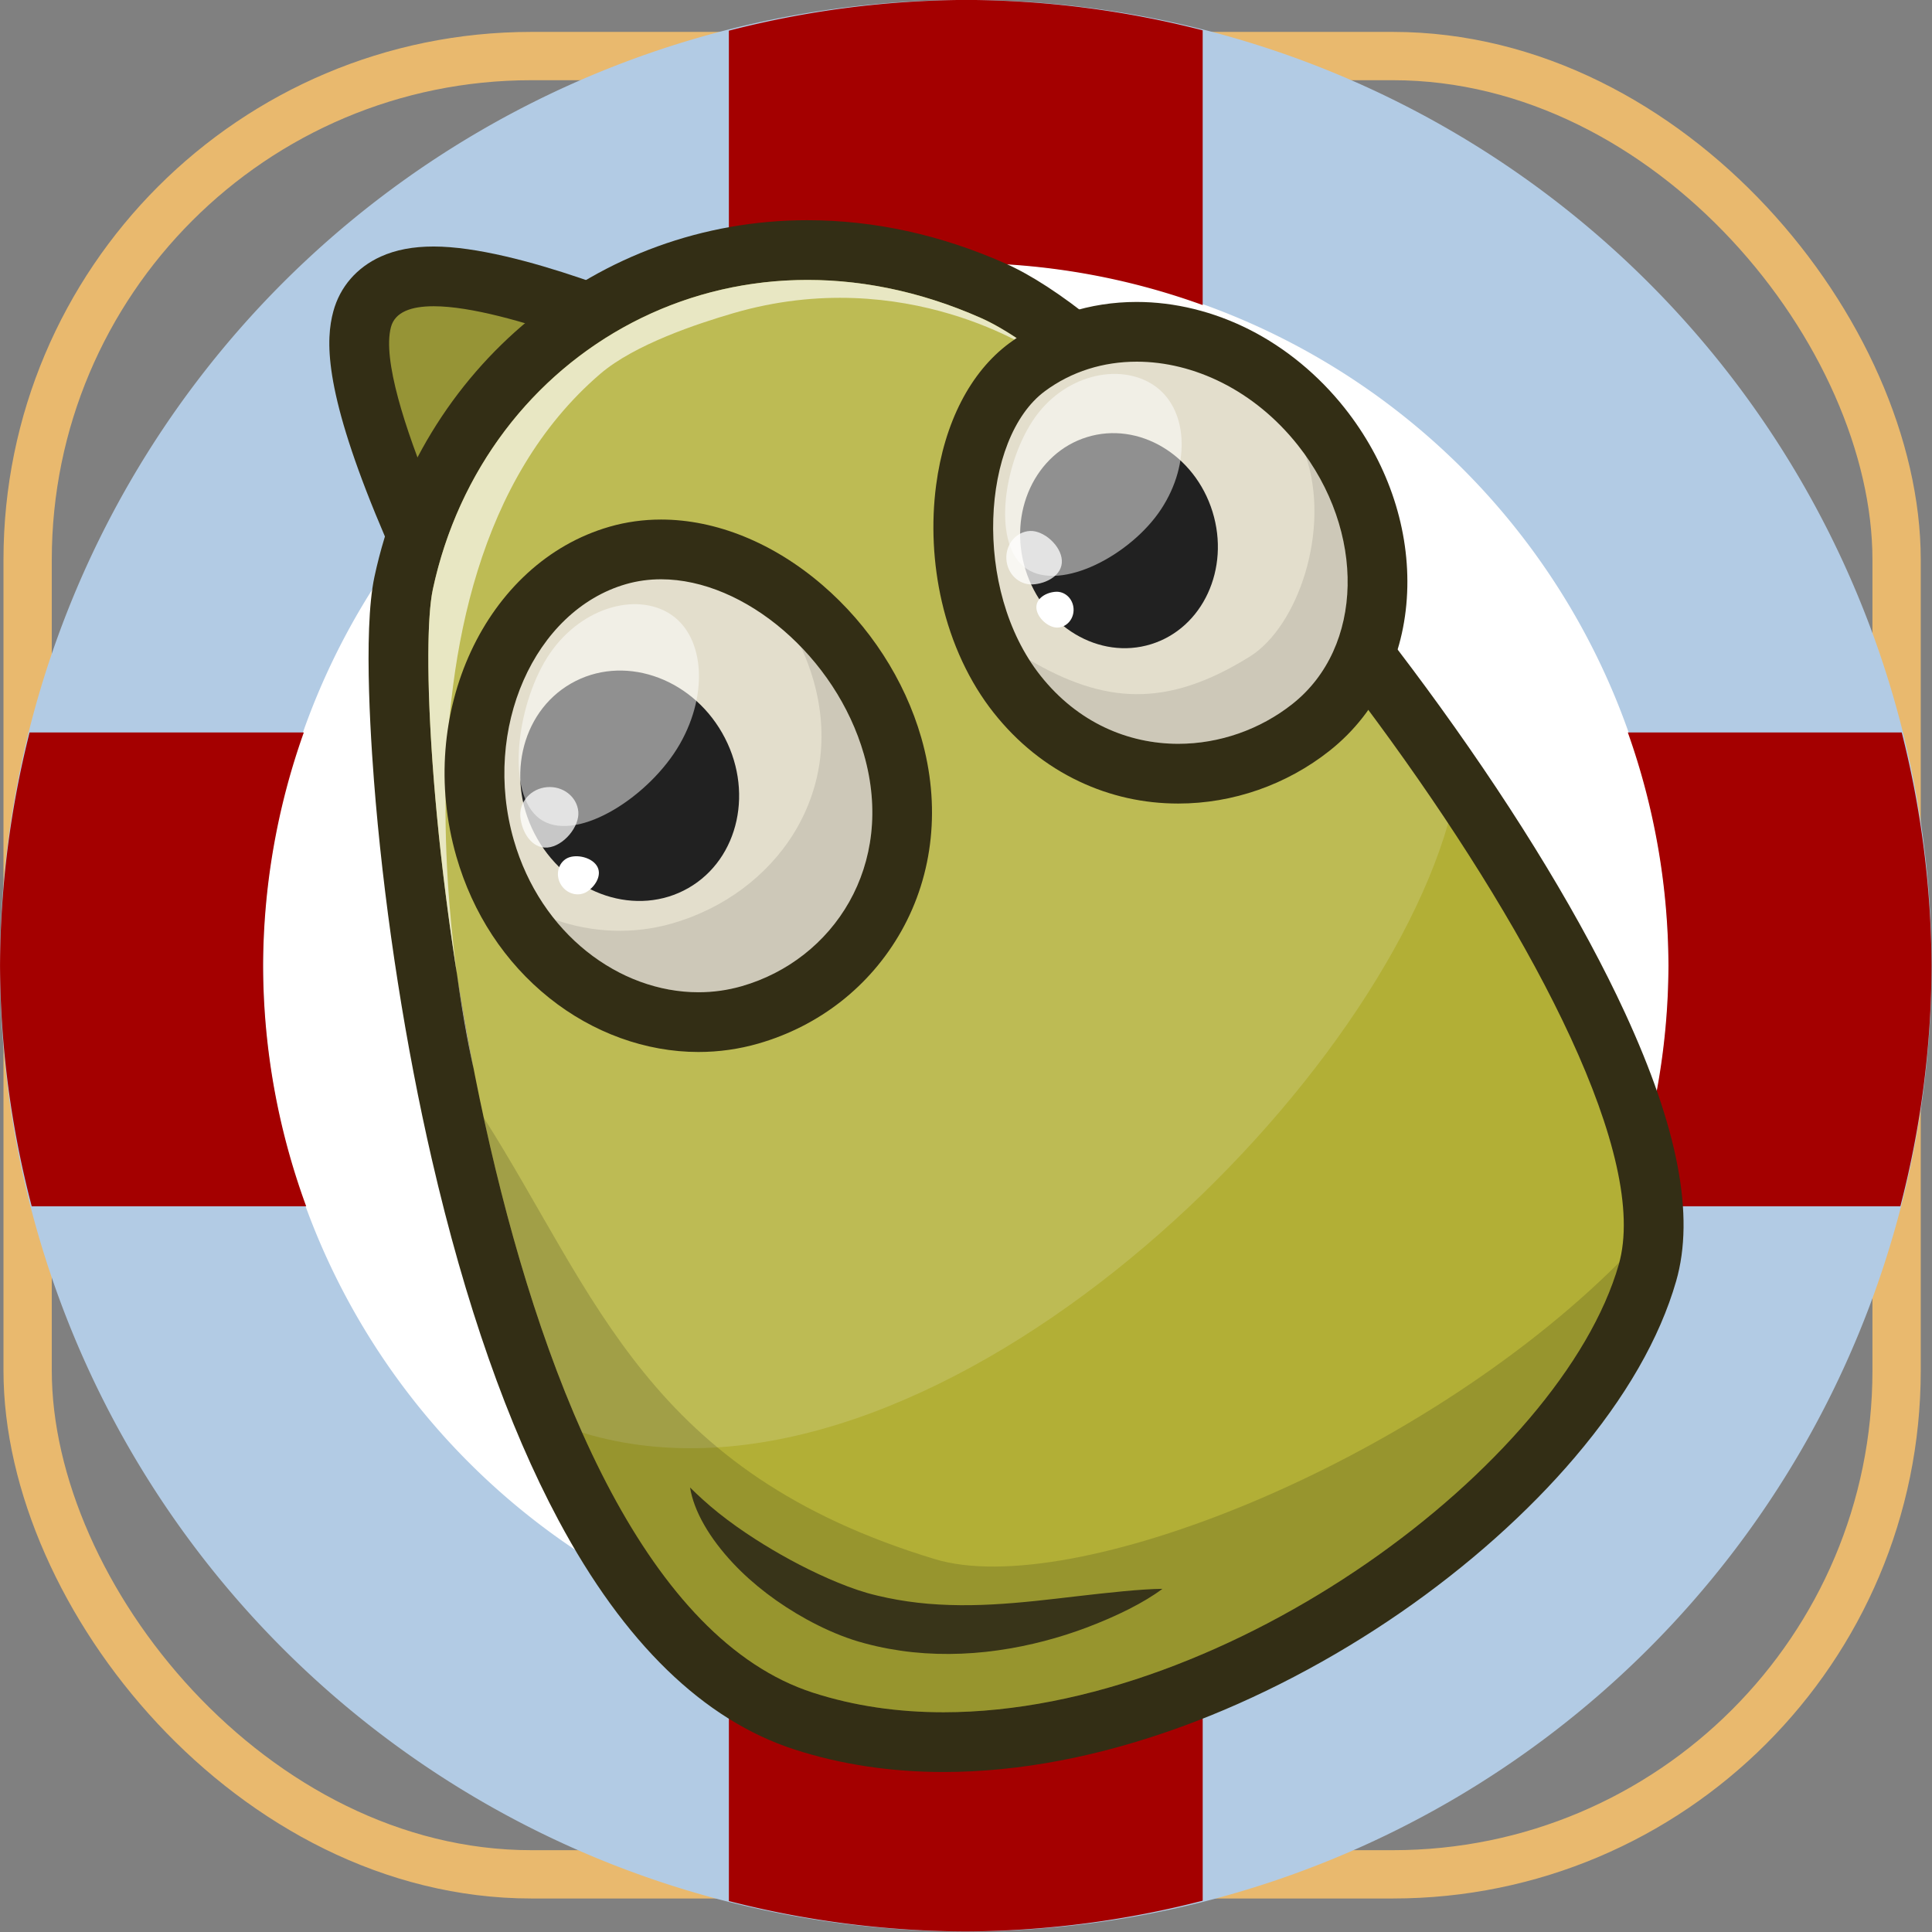 <?xml version="1.0" encoding="UTF-8" standalone="no"?>
<!-- Created with Inkscape (http://www.inkscape.org/) -->

<svg
   xmlns:dc="http://purl.org/dc/elements/1.1/"
   xmlns:cc="http://creativecommons.org/ns#"
   xmlns:rdf="http://www.w3.org/1999/02/22-rdf-syntax-ns#"
   xmlns:svg="http://www.w3.org/2000/svg"
   xmlns="http://www.w3.org/2000/svg"
   xmlns:xlink="http://www.w3.org/1999/xlink"
   xmlns:sodipodi="http://sodipodi.sourceforge.net/DTD/sodipodi-0.dtd"
   xmlns:inkscape="http://www.inkscape.org/namespaces/inkscape"
   width="800"
   height="800"
   viewBox="0 0 211.667 211.667"
   version="1.1"
   id="svg1511"
   inkscape:version="0.92.5 (2060ec1f9f, 2020-04-08)"
   sodipodi:docname="icon.svg"
   inkscape:export-filename="./icon-512.png"
   inkscape:export-xdpi="61.439999"
   inkscape:export-ydpi="61.439999">
  <rect x="0" y="0" width="211.667" height="211.667" fill="#808080" stroke="none"/>
  <defs
     id="defs1505">
    <linearGradient
       inkscape:collect="always"
       id="linearGradient3681">
      <stop
         style="stop-color:#2e3436;stop-opacity:1;"
         offset="0"
         id="stop3677" />
      <stop
         style="stop-color:#2e3436;stop-opacity:0;"
         offset="1"
         id="stop3679" />
    </linearGradient>
    <radialGradient
       gradientTransform="translate(607.027,456.902)"
       id="SVGID_1_"
       cx="964.327"
       cy="687.806"
       r="219.767"
       gradientUnits="userSpaceOnUse">
      <stop
         offset="0"
         style="stop-color:#7B51A1"
         id="stop382" />
      <stop
         offset="1"
         style="stop-color:#533273"
         id="stop384" />
    </radialGradient>
    <radialGradient
       id="SVGID_2_"
       cx="1236.002"
       cy="766.133"
       r="205.778"
       gradientTransform="matrix(-0.987,-0.164,-0.164,0.987,2830.932,628.349)"
       gradientUnits="userSpaceOnUse">
      <stop
         offset="0"
         style="stop-color:#7B51A1"
         id="stop511" />
      <stop
         offset="1"
         style="stop-color:#533273"
         id="stop513" />
    </radialGradient>
    <radialGradient
       inkscape:collect="always"
       xlink:href="#linearGradient3681"
       id="radialGradient3683"
       cx="426.735"
       cy="150.345"
       fx="426.735"
       fy="150.345"
       r="103.238"
       gradientTransform="matrix(0.975,0,0,0.975,323.497,47.107)"
       gradientUnits="userSpaceOnUse" />
  </defs>
  <sodipodi:namedview
     id="base"
     pagecolor="#ffffff"
     bordercolor="#666666"
     borderopacity="1.0"
     inkscape:pageopacity="0.0"
     inkscape:pageshadow="2"
     inkscape:zoom="0.087499999"
     inkscape:cx="-1457.8483"
     inkscape:cy="937.26909"
     inkscape:document-units="px"
     inkscape:current-layer="layer1"
     showgrid="false"
     inkscape:window-width="1864"
     inkscape:window-height="1016"
     inkscape:window-x="56"
     inkscape:window-y="27"
     inkscape:window-maximized="1"
     units="px" />
  <g
     inkscape:label="Layer 1"
     inkscape:groupmode="layer"
     id="layer1"
     transform="translate(0,-85.333)">
    <g
       id="g3774"
       transform="matrix(1.029,0,0,1.029,8.784,49.383)"
       style="stroke-width:0.972"
       inkscape:export-filename="./icon.png"
       inkscape:export-xdpi="7.6799998"
       inkscape:export-ydpi="7.6799998">
      <rect
         rx="53.634"
         ry="53.634"
         y="40.905"
         x="-5.594"
         height="193.594"
         width="198.99"
         id="rect3732"
         style="opacity:1;fill:none;fill-opacity:1;fill-rule:nonzero;stroke:#e9b96e;stroke-width:5.143;stroke-linejoin:round;stroke-miterlimit:4;stroke-dasharray:none;stroke-dashoffset:0;stroke-opacity:1" />
      <g
         style="stroke-width:0.975"
         transform="matrix(0.996,0,0,0.996,0.345,0.505)"
         id="g3730">
        <ellipse
           style="opacity:1;fill:#ffffff;fill-opacity:1;fill-rule:nonzero;stroke:none;stroke-width:0.516;stroke-linejoin:round;stroke-miterlimit:4;stroke-dasharray:none;stroke-dashoffset:0;stroke-opacity:1"
           id="path3723"
           cx="98.111"
           cy="133.278"
           rx="96.768"
           ry="97.27" />
        <g
           style="stroke-width:0.975"
           id="g3688"
           transform="translate(-332.412,-12.545)">
          <path
             inkscape:connector-curvature="0"
             id="path3593-9-3"
             d="M 426.735,47.107 A 103.238,103.238 0 0 0 323.497,150.345 103.238,103.238 0 0 0 426.735,253.583 103.238,103.238 0 0 0 529.973,150.345 103.238,103.238 0 0 0 426.735,47.107 Z m 0,28.121 a 75.116,75.116 0 0 1 75.116,75.116 75.116,75.116 0 0 1 -75.116,75.116 75.116,75.116 0 0 1 -75.116,-75.116 75.116,75.116 0 0 1 75.116,-75.116 z"
             style="opacity:1;fill:#b2cbe4;fill-opacity:1;fill-rule:nonzero;stroke:none;stroke-width:0.516;stroke-linejoin:round;stroke-miterlimit:4;stroke-dasharray:none;stroke-dashoffset:0;stroke-opacity:1" />
          <path
             inkscape:connector-curvature="0"
             id="path3593-9"
             d="M 426.735,47.107 A 103.238,103.238 0 0 0 323.497,150.345 103.238,103.238 0 0 0 426.735,253.583 103.238,103.238 0 0 0 529.973,150.345 103.238,103.238 0 0 0 426.735,47.107 Z m 0,28.121 a 75.116,75.116 0 0 1 75.116,75.116 75.116,75.116 0 0 1 -75.116,75.116 75.116,75.116 0 0 1 -75.116,-75.116 75.116,75.116 0 0 1 75.116,-75.116 z"
             style="opacity:1;fill:url(#radialGradient3683);fill-opacity:1;fill-rule:nonzero;stroke:none;stroke-width:0.516;stroke-linejoin:round;stroke-miterlimit:4;stroke-dasharray:none;stroke-dashoffset:0;stroke-opacity:1" />
          <path
             inkscape:connector-curvature="0"
             id="path3593"
             d="m 426.735,47.107 a 103.238,103.238 0 0 0 -25.325,3.287 v 29.31 a 75.116,75.116 0 0 1 25.325,-4.475 75.116,75.116 0 0 1 25.324,4.496 V 50.355 A 103.238,103.238 0 0 0 426.735,47.107 Z M 326.657,125.415 a 103.238,103.238 0 0 0 -3.159,24.931 103.238,103.238 0 0 0 3.388,25.718 h 29.34 a 75.116,75.116 0 0 1 -4.606,-25.718 75.116,75.116 0 0 1 4.352,-24.931 z m 170.851,0 a 75.116,75.116 0 0 1 4.344,24.931 75.116,75.116 0 0 1 -4.64,25.718 h 29.426 a 103.238,103.238 0 0 0 3.336,-25.718 103.238,103.238 0 0 0 -3.187,-24.931 z m -96.096,95.551 v 29.369 a 103.238,103.238 0 0 0 25.325,3.248 103.238,103.238 0 0 0 25.324,-3.287 v -29.31 a 75.116,75.116 0 0 1 -25.324,4.475 75.116,75.116 0 0 1 -25.325,-4.496 z"
             style="opacity:1;fill:#a40000;fill-opacity:1;fill-rule:nonzero;stroke:none;stroke-width:0.516;stroke-linejoin:round;stroke-miterlimit:4;stroke-dasharray:none;stroke-dashoffset:0;stroke-opacity:1" />
        </g>
      </g>
      <g
         transform="matrix(0.265,0,0,0.265,-230.295,33.934)"
         id="g618"
         style="stroke-width:0.972">
        <g
           id="g558"
           style="stroke-width:0.972">
          <path
             id="path554"
             d="m 1020.482,253.249 c -0.461,-0.903 -11.414,-22.394 -21.677,-47.478 -19.644,-48.011 -18.814,-65.072 -16.48,-73.729 1.733,-6.43 7.768,-17.216 28.713,-17.216 32.045,0 89.901,25.383 92.348,26.463 l 13.405,5.919 -87.268,123.732 z"
             inkscape:connector-curvature="0"
             style="fill:#969436;stroke-width:0.972" />
          <path
             id="path556"
             d="m 1011.038,126.826 c 29.882,0 87.501,25.441 87.501,25.441 l -67.371,95.521 c 0,0 -44.265,-86.623 -37.257,-112.623 1.624,-6.025 8.112,-8.339 17.127,-8.339 m 0,-24 c -8.252,0 -15.188,1.319 -21.204,4.033 -9.653,4.355 -16.435,12.189 -19.096,22.06 -3.022,11.212 -3.825,30.595 16.961,81.396 10.452,25.546 21.627,47.473 22.097,48.394 l 18.082,35.384 22.902,-32.473 67.371,-95.521 16.893,-23.95 -26.811,-11.838 c -6.372,-2.812 -63.231,-27.485 -97.195,-27.485 z"
             inkscape:connector-curvature="0"
             style="fill:#332e15;stroke-width:0.972" />
        </g>
        <g
           id="g564"
           style="stroke-width:0.972">
          <path
             id="path560"
             d="m 1215.887,703.731 c -19.931,0 -38.836,-2.85 -56.189,-8.471 C 1083.74,670.66 1042.888,557.422 1021.993,466.759 999.211,367.915 993.159,265.273 999,238.038 c 16.9,-78.769 83.622,-133.781 162.257,-133.781 24.995,0 50.056,5.479 74.486,16.285 38.184,16.89 108.034,88.488 169.862,174.114 31.421,43.516 56.732,85.388 73.196,121.089 19.828,42.996 26.534,76.444 19.933,99.415 -11.979,41.674 -51.543,88.968 -105.835,126.511 -57.032,39.438 -121.556,62.06 -177.012,62.06 0,0 0,0 0,0 z"
             inkscape:connector-curvature="0"
             style="fill:#b2af36;stroke-width:0.972" />
          <path
             id="path562"
             d="m 1161.257,116.257 c 22.461,0 46.013,4.812 69.632,15.259 73.539,32.527 280.99,294.468 256.313,380.329 -23.004,80.034 -156.229,179.886 -271.314,179.886 -18.113,0 -35.778,-2.474 -52.492,-7.887 -132.1,-42.783 -162.904,-395.533 -152.661,-443.29 15.734,-73.344 77.402,-124.297 150.522,-124.297 m 10e-4,-24 c -84.346,0 -155.893,58.912 -173.99,143.263 -4.719,22.002 -1.215,70.623 0.511,90.505 4.105,47.294 12.103,98.232 22.52,143.429 13.417,58.214 30.545,107.036 50.909,145.112 26.36,49.287 58.253,80.277 94.792,92.111 18.55,6.008 38.699,9.055 59.887,9.055 30.424,0 62.705,-6.161 95.948,-18.311 29.894,-10.926 60.285,-26.791 87.89,-45.879 26.838,-18.559 50.992,-40.095 69.85,-62.281 20.4,-24.001 34.091,-47.816 40.693,-70.785 7.524,-26.18 0.796,-61.427 -20.568,-107.755 -16.783,-36.393 -42.498,-78.956 -74.365,-123.089 -29.061,-40.246 -61.957,-79.917 -92.631,-111.705 -33.559,-34.778 -61.184,-57.104 -82.106,-66.358 -25.97,-11.488 -52.663,-17.312 -79.34,-17.312 z"
             inkscape:connector-curvature="0"
             style="fill:#332e15;stroke-width:0.972" />
        </g>
        <g
           id="g568"
           style="stroke-width:0.972">
          <path
             id="path566"
             d="m 1010.733,240.554 c 20.569,-95.873 119.642,-153.497 220.155,-109.038 41.754,18.469 126.678,110.897 187.771,203.061 -33.113,115.19 -209.441,282.709 -344.125,245.894 -1.288,-0.353 -2.563,-0.737 -3.828,-1.145 -54.121,-121.385 -67.164,-305.243 -59.973,-338.772 z"
             inkscape:connector-curvature="0"
             style="opacity:0.15;fill:#ffffff;stroke-width:0.972" />
        </g>
        <path
           id="path570"
           d="m 1212.482,630.217 c 54.826,16.614 193.748,-38.142 274.953,-119.272 -0.078,0.3 -0.15,0.605 -0.234,0.9 -26.625,92.631 -200.896,211.809 -323.807,171.999 -68.543,-22.199 -109.811,-127.848 -132.227,-231.043 45.697,72.018 65.815,142.416 181.315,177.416 z"
           inkscape:connector-curvature="0"
           style="fill-opacity:0.15;stroke-width:0.972" />
        <path
           id="path572"
           d="m 1010.733,240.554 c 20.569,-95.873 119.642,-153.497 220.155,-109.038 6.615,2.925 14.316,7.716 22.832,14.059 0,0 -52.686,-36.315 -122.4,-15.924 -14.045,4.107 -39.488,12.467 -53.318,24.333 -97.912,84 -50.896,279.115 -50.896,279.115 v -10e-4 C 1009.8,344.566 1006.146,261.95 1010.735,240.554 Z"
           inkscape:connector-curvature="0"
           style="fill:#ffffff;fill-opacity:0.65;stroke-width:0.972" />
        <g
           id="g580"
           style="stroke-width:0.972">
          <g
             id="g578"
             style="stroke-width:0.972">
            <g
               id="g576"
               style="stroke-width:0.972">
              <path
                 id="path574"
                 d="m 1131.376,631.877 c 7.917,8.448 18.148,16.278 29.651,22.593 5.771,3.154 11.832,5.954 18.402,8.131 l 1.305,0.415 1.197,0.361 2.401,0.672 c 1.603,0.435 3.209,0.826 4.813,1.19 3.21,0.726 6.418,1.303 9.589,1.762 12.694,1.854 26.271,1.679 39.087,-0.157 12.841,-1.811 24.943,-5.143 35.417,-9.081 12.264,-4.624 23.278,-10.092 30.626,-15.623 -8.614,0.077 -21.716,1.523 -34.41,2.988 -10.672,1.244 -22.238,2.662 -33.85,3.274 -11.611,0.633 -23.254,0.369 -34.031,-1.199 -2.693,-0.391 -5.408,-0.856 -8.125,-1.418 -1.357,-0.286 -2.719,-0.579 -4.076,-0.911 l -2.038,-0.503 -1.924,-0.518 c -5.169,-1.48 -10.554,-3.558 -15.784,-5.849 -10.498,-4.615 -20.503,-10.16 -29.248,-15.766 -5.211,-3.336 -10.318,-6.941 -14.823,-10.553 -4.518,-3.598 -8.409,-7.227 -11.478,-10.253 0.715,4.544 2.651,9.761 5.656,14.996 2.994,5.25 7.018,10.514 11.643,15.449 z"
                 inkscape:connector-curvature="0"
                 style="fill:#383419;stroke-width:0.972" />
            </g>
          </g>
        </g>
        <g
           id="g616"
           style="stroke-width:0.972">
          <g
             id="g586"
             style="stroke-width:0.972">
            <path
               id="path582"
               d="m 1310.234,314.628 c -25.451,0 -48.451,-11.342 -64.764,-31.934 -16.664,-21.037 -24.571,-52.615 -20.637,-82.409 2.896,-21.937 11.645,-39.325 24.633,-48.96 12.546,-9.309 27.78,-14.229 44.057,-14.229 27.538,0 55.263,14.246 74.164,38.108 31.545,39.82 29.704,94.006 -4.104,120.789 -15.17,12.017 -34.116,18.635 -53.347,18.635 0,0 0,0 0,0 z"
               inkscape:connector-curvature="0"
               style="fill:#e3decc;stroke-width:0.972" />
            <path
               id="path584"
               d="m 1293.523,149.096 c 22.986,0 47.353,11.586 64.758,33.56 27.48,34.689 26.518,81.222 -2.148,103.931 -12.983,10.285 -29.336,16.042 -45.897,16.042 -20.009,0 -40.323,-8.405 -55.358,-27.385 -27.479,-34.69 -23.717,-95.395 1.74,-114.281 10.766,-7.99 23.603,-11.867 36.905,-11.867 m 0,-24 c -18.87,0 -36.578,5.738 -51.207,16.592 -15.619,11.588 -26.054,31.84 -29.379,57.026 -2.025,15.336 -1.232,31.529 2.295,46.827 3.894,16.891 11.097,32.315 20.831,44.604 9.541,12.044 21.104,21.331 34.366,27.604 12.457,5.892 25.85,8.879 39.805,8.879 21.927,0 43.52,-7.539 60.801,-21.229 10.017,-7.935 17.832,-17.96 23.229,-29.798 5.039,-11.051 7.728,-23.161 7.993,-35.992 0.521,-25.196 -8.415,-50.716 -25.163,-71.857 -10.515,-13.274 -23.743,-24.177 -38.254,-31.527 -14.373,-7.281 -30.044,-11.129 -45.317,-11.129 z"
               inkscape:connector-curvature="0"
               style="fill:#332e15;stroke-width:0.972" />
          </g>
          <path
             id="path588"
             d="m 1339.061,267.518 c 19.188,-11.998 32.578,-50.792 22.346,-80.667 24.219,34.161 22.254,77.929 -5.273,99.736 -28.668,22.709 -73.775,23.347 -101.256,-11.343 -1.604,-2.025 -3.094,-4.141 -4.488,-6.329 29.833,17.431 54.844,19.752 88.671,-1.397 z"
             inkscape:connector-curvature="0"
             style="fill-opacity:0.1;stroke-width:0.972" />
          <g
             id="g594"
             style="stroke-width:0.972">
            <path
               id="path590"
               d="m 1117.441,414.448 c -38.642,-0.003 -73.895,-28.73 -85.729,-69.859 -6.973,-24.236 -5.382,-49.916 4.48,-72.308 10.027,-22.768 27.839,-39.296 48.866,-45.348 5.551,-1.597 11.391,-2.407 17.358,-2.407 39.424,0 80.283,34.681 93.021,78.956 6.911,24.017 4.436,48.369 -6.969,68.57 -10.872,19.259 -28.733,33.281 -50.292,39.485 -6.712,1.932 -13.687,2.911 -20.73,2.911 -10e-4,0 0,0 0,0 z"
               inkscape:connector-curvature="0"
               style="fill:#e3decc;stroke-width:0.972" />
            <path
               id="path592"
               d="m 1102.417,236.527 c 33.678,0 70.246,31.195 81.489,70.273 12.836,44.608 -12.184,82.597 -49.047,93.205 -5.729,1.648 -11.573,2.443 -17.418,2.443 -31.764,0 -63.355,-23.502 -74.197,-61.178 -12.835,-44.608 8.271,-92.197 45.133,-102.805 4.57,-1.314 9.274,-1.938 14.04,-1.938 m 0,-24 c -7.09,0 -14.047,0.967 -20.677,2.875 -49.903,14.361 -78.094,75.041 -61.561,132.505 6.591,22.904 19.495,42.551 37.319,56.818 17.501,14.009 38.789,21.724 59.942,21.724 8.171,0 16.264,-1.137 24.055,-3.379 24.602,-7.079 44.994,-23.102 57.424,-45.117 13,-23.027 15.858,-50.653 8.051,-77.789 -6.702,-23.292 -20.819,-45.083 -39.752,-61.355 -19.718,-16.949 -42.732,-26.282 -64.801,-26.282 z"
               inkscape:connector-curvature="0"
               style="fill:#332e15;stroke-width:0.972" />
          </g>
          <g
             id="g598"
             style="stroke-width:0.972">
            <path
               id="path596"
               d="m 1106.895,374.799 c 41.234,-11.865 69.949,-51.821 56.738,-97.736 -1.324,-4.606 -3.027,-9.095 -5.051,-13.435 11.492,11.878 20.623,26.833 25.324,43.172 12.836,44.608 -12.184,82.597 -49.047,93.205 -26.695,7.681 -56.029,-3.18 -75.062,-26.691 15.01,5.225 31.4,6.003 47.098,1.485 z"
               inkscape:connector-curvature="0"
               style="opacity:0.1;stroke-width:0.972" />
          </g>
          <path
             id="path600"
             d="m 1052.709,340.779 c 13.018,22.693 40.189,31.557 60.688,19.799 20.494,-11.76 26.555,-39.689 13.539,-62.382 -13.02,-22.694 -40.192,-31.557 -60.687,-19.799 -20.497,11.76 -26.561,39.689 -13.54,62.382 z"
             inkscape:connector-curvature="0"
             style="fill:#212121;stroke-width:0.972" />
          <ellipse
             id="ellipse602"
             ry="43.556"
             rx="39.34"
             cy="220.413"
             cx="1286.098"
             transform="matrix(-0.955,0.296,-0.296,-0.955,2579.878,50.822)"
             style="fill:#212121;stroke-width:0.972" />
          <path
             id="path604"
             d="m 1045.89,331.963 c 0.532,6.009 4.521,12.912 10.953,12.341 6.432,-0.571 12.869,-8.399 12.336,-14.407 -0.533,-6.01 -6.18,-10.417 -12.61,-9.848 -6.431,0.571 -11.213,5.904 -10.679,11.914 z"
             inkscape:connector-curvature="0"
             style="fill:#ffffff;fill-opacity:0.75;stroke-width:0.972" />
          <path
             id="path606"
             d="m 1072.838,361.929 c 3.35,-2.258 6.105,-6.835 3.689,-10.421 -2.418,-3.587 -9.094,-4.827 -12.447,-2.568 -3.35,2.26 -4.105,6.998 -1.689,10.585 2.418,3.587 7.093,4.663 10.447,2.404 z"
             inkscape:connector-curvature="0"
             style="fill:#ffffff;stroke-width:0.972" />
          <path
             id="path608"
             d="m 1251.744,238.587 c 5.539,-0.289 12.016,-3.722 11.709,-9.649 -0.311,-5.928 -7.285,-12.107 -12.822,-11.819 -5.543,0.288 -9.781,5.328 -9.475,11.256 0.311,5.927 5.047,10.5 10.588,10.212 z"
             inkscape:connector-curvature="0"
             style="fill:#ffffff;fill-opacity:0.75;stroke-width:0.972" />
          <path
             id="path610"
             d="m 1261.048,241.543 c -3.711,0.204 -8.043,2.518 -7.824,6.489 0.215,3.97 4.902,8.097 8.613,7.894 3.711,-0.204 6.541,-3.589 6.322,-7.559 -0.217,-3.972 -3.4,-7.028 -7.111,-6.824 z"
             inkscape:connector-curvature="0"
             style="fill:#ffffff;stroke-width:0.972" />
          <path
             id="path612"
             d="m 1251.715,172.865 c -12.117,18.451 -16.211,50.396 -2.334,59.511 13.875,9.113 41.861,-5.598 53.98,-24.048 12.117,-18.451 10.693,-40.795 -3.184,-49.908 -13.876,-9.114 -36.345,-4.005 -48.462,14.445 z"
             inkscape:connector-curvature="0"
             style="fill:#ffffff;fill-opacity:0.5;stroke-width:0.972" />
          <path
             id="path614"
             d="m 1055.486,269.933 c -11.934,20.832 -15.15,55.273 -0.531,63.648 14.621,8.376 43.064,-9.999 54.998,-30.83 11.934,-20.832 9.756,-44.509 -4.865,-52.883 -14.619,-8.376 -37.67,-0.767 -49.602,20.065 z"
             inkscape:connector-curvature="0"
             style="fill:#ffffff;fill-opacity:0.5;stroke-width:0.972" />
        </g>
      </g>
    </g>
  </g>
</svg>
